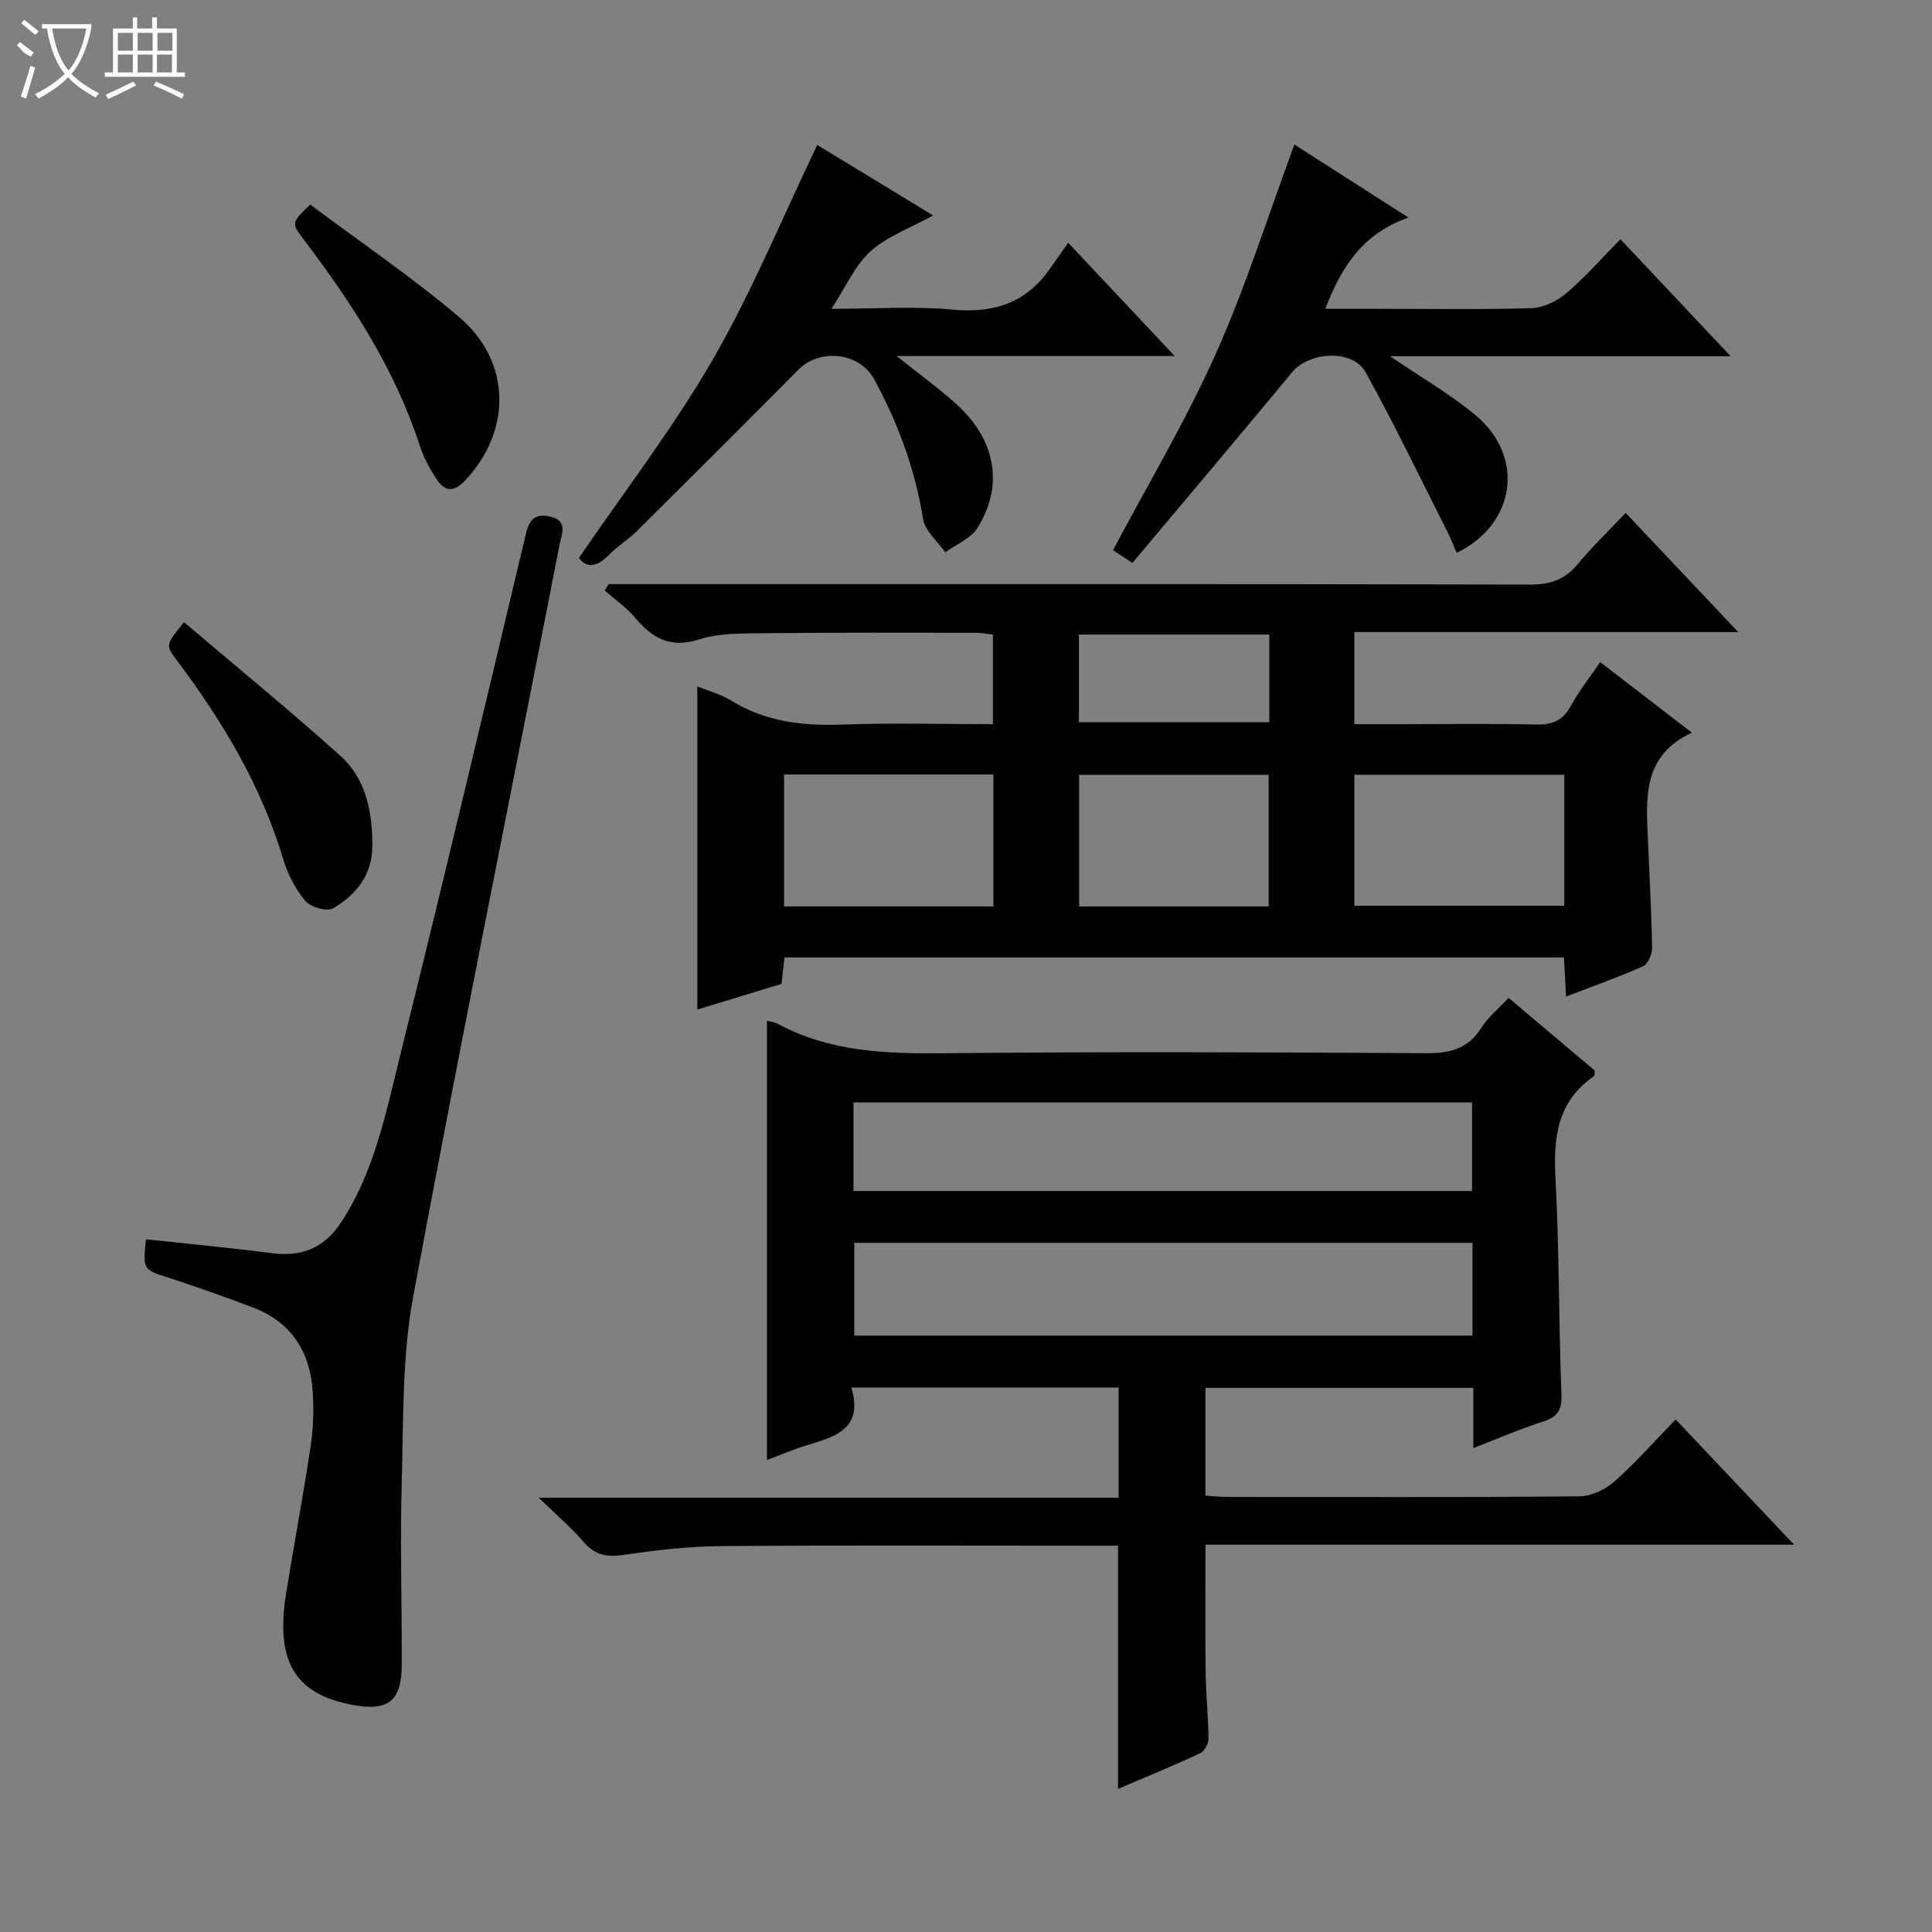 <svg enable-background="new 0 0 400 400" viewBox="0 0 400 400" xmlns="http://www.w3.org/2000/svg"><rect x="0" y="0" width="400" height="400" fill="#808080" stroke="none"/><g fill="#010102"><path d="m111.54 310.09h120.06c0-7.76 0-15.13 0-22.8-18.22 0-36.43 0-55.33 0 2.57 8.61-3.44 10.17-9.32 11.97-2.82.86-5.54 2.04-8.16 3.03 0-30.52 0-60.69 0-90.95.48.13 1.48.22 2.3.66 10.8 5.8 22.41 6.18 34.36 6.06 33.32-.33 66.65-.21 99.97-.01 4.93.03 8.58-.97 11.3-5.29 1.39-2.2 3.53-3.92 5.62-6.16 6.1 5.14 12.02 10.14 17.84 15.05-.07.56.01 1.04-.16 1.16-7.51 5.16-8.43 12.52-7.98 20.95.79 14.95.67 29.95 1.24 44.91.13 3.3-.81 4.71-3.87 5.68-4.7 1.49-9.24 3.48-14.37 5.47 0-4.56 0-8.35 0-12.48-18.56 0-36.81 0-55.47 0v22.31c1.55.1 3 .27 4.45.27 24.33.02 48.66.1 72.98-.12 2.45-.02 5.36-1.4 7.24-3.07 4.34-3.83 8.19-8.23 12.69-12.85 8.23 8.7 16.04 16.96 24.52 25.93-41.12 0-81.33 0-121.87 0 0 9.05-.08 17.64.03 26.22.06 4.65.56 9.3.6 13.95.01 1.02-.82 2.59-1.69 3-5.53 2.57-11.18 4.88-17.04 7.39 0-16.89 0-33.26 0-50.35-1.48 0-3.24 0-4.99 0-25.66 0-51.32-.12-76.98.08-6.78.05-13.6.82-20.32 1.82-3.49.52-5.98.1-8.34-2.65-2.55-2.98-5.57-5.54-9.31-9.18zm193.33-52.78c-42.98 0-85.48 0-128 0v19.21h128c0-6.55 0-12.68 0-19.21zm-128.16-10.72h128.06c0-6.26 0-12.18 0-18.34-42.74 0-85.25 0-128.06 0z"/><path d="m126 120.93h5.25c61.82 0 123.63-.04 185.45.1 4.19.01 7.25-.97 9.93-4.21 2.96-3.58 6.34-6.82 9.94-10.63 7.83 8.28 15.19 16.08 23.31 24.67-27.09 0-53.12 0-79.48 0v19.07h9.63c9.33 0 18.67-.15 27.99.08 3.38.08 5.57-.82 7.22-3.88 1.64-3.05 3.85-5.79 6.07-9.05 6.2 4.78 12.19 9.39 18.97 14.61-10.31 4.82-9.45 13.56-9.1 22.1.31 7.48.74 14.95.87 22.43.02 1.31-.85 3.37-1.87 3.83-5.1 2.28-10.39 4.14-15.94 6.27-.17-3.02-.3-5.44-.44-8.09-53.83 0-107.42 0-161.38 0-.19 1.76-.39 3.5-.61 5.47-5.81 1.77-11.62 3.55-17.44 5.32 0-22.4 0-44.45 0-66.91 2.26.92 4.83 1.59 6.99 2.92 7.1 4.39 14.77 5.28 22.93 4.99 10.29-.38 20.61-.09 31.28-.09 0-6.25 0-12.17 0-18.54-1.03-.12-2.29-.38-3.54-.38-14.5-.01-28.99-.07-43.49.09-4.64.05-9.53-.08-13.85 1.3-6.06 1.93-9.71-.38-13.3-4.62-1.77-2.09-4.11-3.69-6.19-5.51.27-.44.53-.89.8-1.34zm79.67 66.73c0-9.36 0-18.26 0-27.31-14.6 0-28.93 0-43.34 0v27.31zm118.2-27.26c-14.85 0-29.21 0-43.47 0v27.12h43.47c0-9.21 0-18.01 0-27.12zm-61.2.03c-13.42 0-26.42 0-39.25 0v27.24h39.25c0-9.17 0-18.07 0-27.24zm.13-29.05c-13.47 0-26.47 0-39.42 0v18.15h39.42c0-6.19 0-11.97 0-18.15z"/><path d="m30.22 256.58c8.86.96 17.45 1.76 25.99 2.87 6.25.81 10.92-1.02 14.47-6.45 6.81-10.43 9.17-22.42 12.08-34.13 8.92-35.89 17.46-71.88 26-107.86.74-3.13 1.61-4.83 5.14-4.05 3.78.83 2.38 3.62 2 5.57-10.13 51.94-20.68 103.81-30.34 155.83-2.32 12.47-2.02 25.48-2.38 38.26-.36 12.65.03 25.32 0 37.98-.02 7.64-2.79 9.8-10.36 8.35-11.83-2.27-15.85-9.05-13.57-23.15 1.64-10.15 3.55-20.26 5.07-30.43.56-3.76.68-7.66.41-11.45-.59-8.14-4.47-14.21-12.32-17.2-5.73-2.18-11.51-4.24-17.35-6.13-5.45-1.75-5.49-1.61-4.84-8.01z"/><path d="m287.81 73.75c6.82 4.66 12.64 7.99 17.71 12.23 10.2 8.54 8.38 22.49-3.93 28.49-.62-1.43-1.17-2.89-1.86-4.26-5.61-11.08-10.98-22.3-17.01-33.16-2.67-4.81-11.65-4.27-15.19.01-10.91 13.18-21.97 26.25-33.08 39.49-2.12-1.4-3.31-2.19-4.01-2.65 7.25-13.68 15.09-26.81 21.29-40.67 6.21-13.9 10.79-28.52 16.26-43.31 7.25 4.64 14.87 9.52 23.62 15.13-9.4 3.27-13.84 10.08-17.23 18.89h10.68c10.67 0 21.34.19 31.99-.14 2.47-.08 5.31-1.44 7.24-3.09 3.92-3.33 7.33-7.25 11.2-11.18 7.56 8.03 14.86 15.77 22.82 24.22-23.56 0-46.35 0-70.5 0z"/><path d="m169.21 30.01c7.56 4.6 15.57 9.48 23.98 14.6-4.83 2.66-9.52 4.33-12.95 7.41-3.2 2.88-5.05 7.26-8.1 11.92 8.97 0 17.07-.59 25.05.16 8.56.8 15.26-1.37 20.2-8.49 1.14-1.64 2.3-3.26 3.77-5.35 7.85 8.35 14.66 15.59 22.04 23.45-19.13 0-37.63 0-57.56 0 4.9 3.93 8.85 6.77 12.43 10.02 8.09 7.34 9.79 16.76 4.32 25.55-1.38 2.22-4.41 3.41-6.68 5.07-1.59-2.29-4.2-4.41-4.6-6.89-1.66-10.32-5.17-19.87-10.15-28.98-3-5.49-11.17-6.46-15.65-1.95-11.11 11.21-22.31 22.37-33.52 33.5-1.77 1.75-3.98 3.05-5.7 4.84-2.52 2.62-4.7 2.74-6.23.65 9.47-13.88 19.56-26.96 27.75-41.14 8.1-14.03 14.29-29.16 21.6-44.37z"/><path d="m38.09 128.81c10.99 9.34 21.89 18.25 32.35 27.65 5.36 4.82 6.68 11.64 6.65 18.72-.03 6.02-3.39 10.07-8.09 12.87-1.26.75-4.68-.21-5.78-1.51-2.07-2.47-3.67-5.6-4.6-8.71-4.56-15.21-12.56-28.53-21.99-41.1-2.38-3.18-2.37-3.19 1.46-7.92z"/><path d="m64.23 42.35c10.21 7.65 20.94 14.93 30.79 23.26 10.93 9.24 10.98 23.71 1.17 33.98-2.18 2.28-4.08 2.2-5.69-.22-1.45-2.18-2.77-4.55-3.57-7.03-5.12-15.86-14.05-29.54-23.99-42.68-2.65-3.5-2.67-3.49 1.29-7.31z"/></g><path d="m6.4 11.7c-2-.8-1.9-1.6-2.9-2.3l.6-.7c.9.7 1.9 1.4 2.9 2.2zm-2.1 8.3c.7-2.1 1.4-4.2 2-6.4.2.1.6.3 1 .4-.7 2.3-1.3 4.4-1.9 6.4zm3-12.8c-1.1-.9-2.1-1.7-2.9-2.4l.6-.7c1 .8 2 1.5 3 2.4zm1.4-1.3v-.9h10.2v.9c-.9 4.2-2.3 7.3-4.1 9.4 1.3 1.4 3.2 2.7 5.7 4-.2.2-.4.5-.7.9-2.5-1.4-4.4-2.7-5.7-4.2-1.4 1.5-3.5 3-6.1 4.4 0 0 0 0-.1-.1-.3-.4-.5-.7-.7-.8 2.7-1.3 4.7-2.8 6.2-4.2-1.8-2.2-3-5.3-3.7-9.4zm9.2 0h-7.1c.6 3.8 1.7 6.7 3.4 8.7 1.7-2 2.9-4.8 3.7-8.7z" fill="#fbfcfa"/><path d="m31.6 3.6h.9v2.3h4.1v9.1h1.7v.9h-16.6v-.9h1.7v-9.1h4.1v-2.3h.9v2.3h3.1v-2.3zm-4 13.3.6.8c-1.9.9-3.8 1.9-5.8 2.8-.2-.3-.3-.6-.5-.9 2-.9 3.9-1.8 5.7-2.7zm-3.2-10.1v3.7h3.1v-3.7zm0 4.5v3.7h3.1v-3.7zm4.1-4.5v3.7h3.1v-3.7zm0 4.5v3.7h3.1v-3.7zm9.1 9.1c-2.1-1.1-4.1-2-5.8-2.7l.5-.8c2.2.9 4.1 1.8 5.8 2.6l-.4.9zm-1.9-13.6h-3.1v3.7h3.1zm-3.2 4.5v3.7h3.1v-3.7z" fill="#fbfcfa"/></svg>